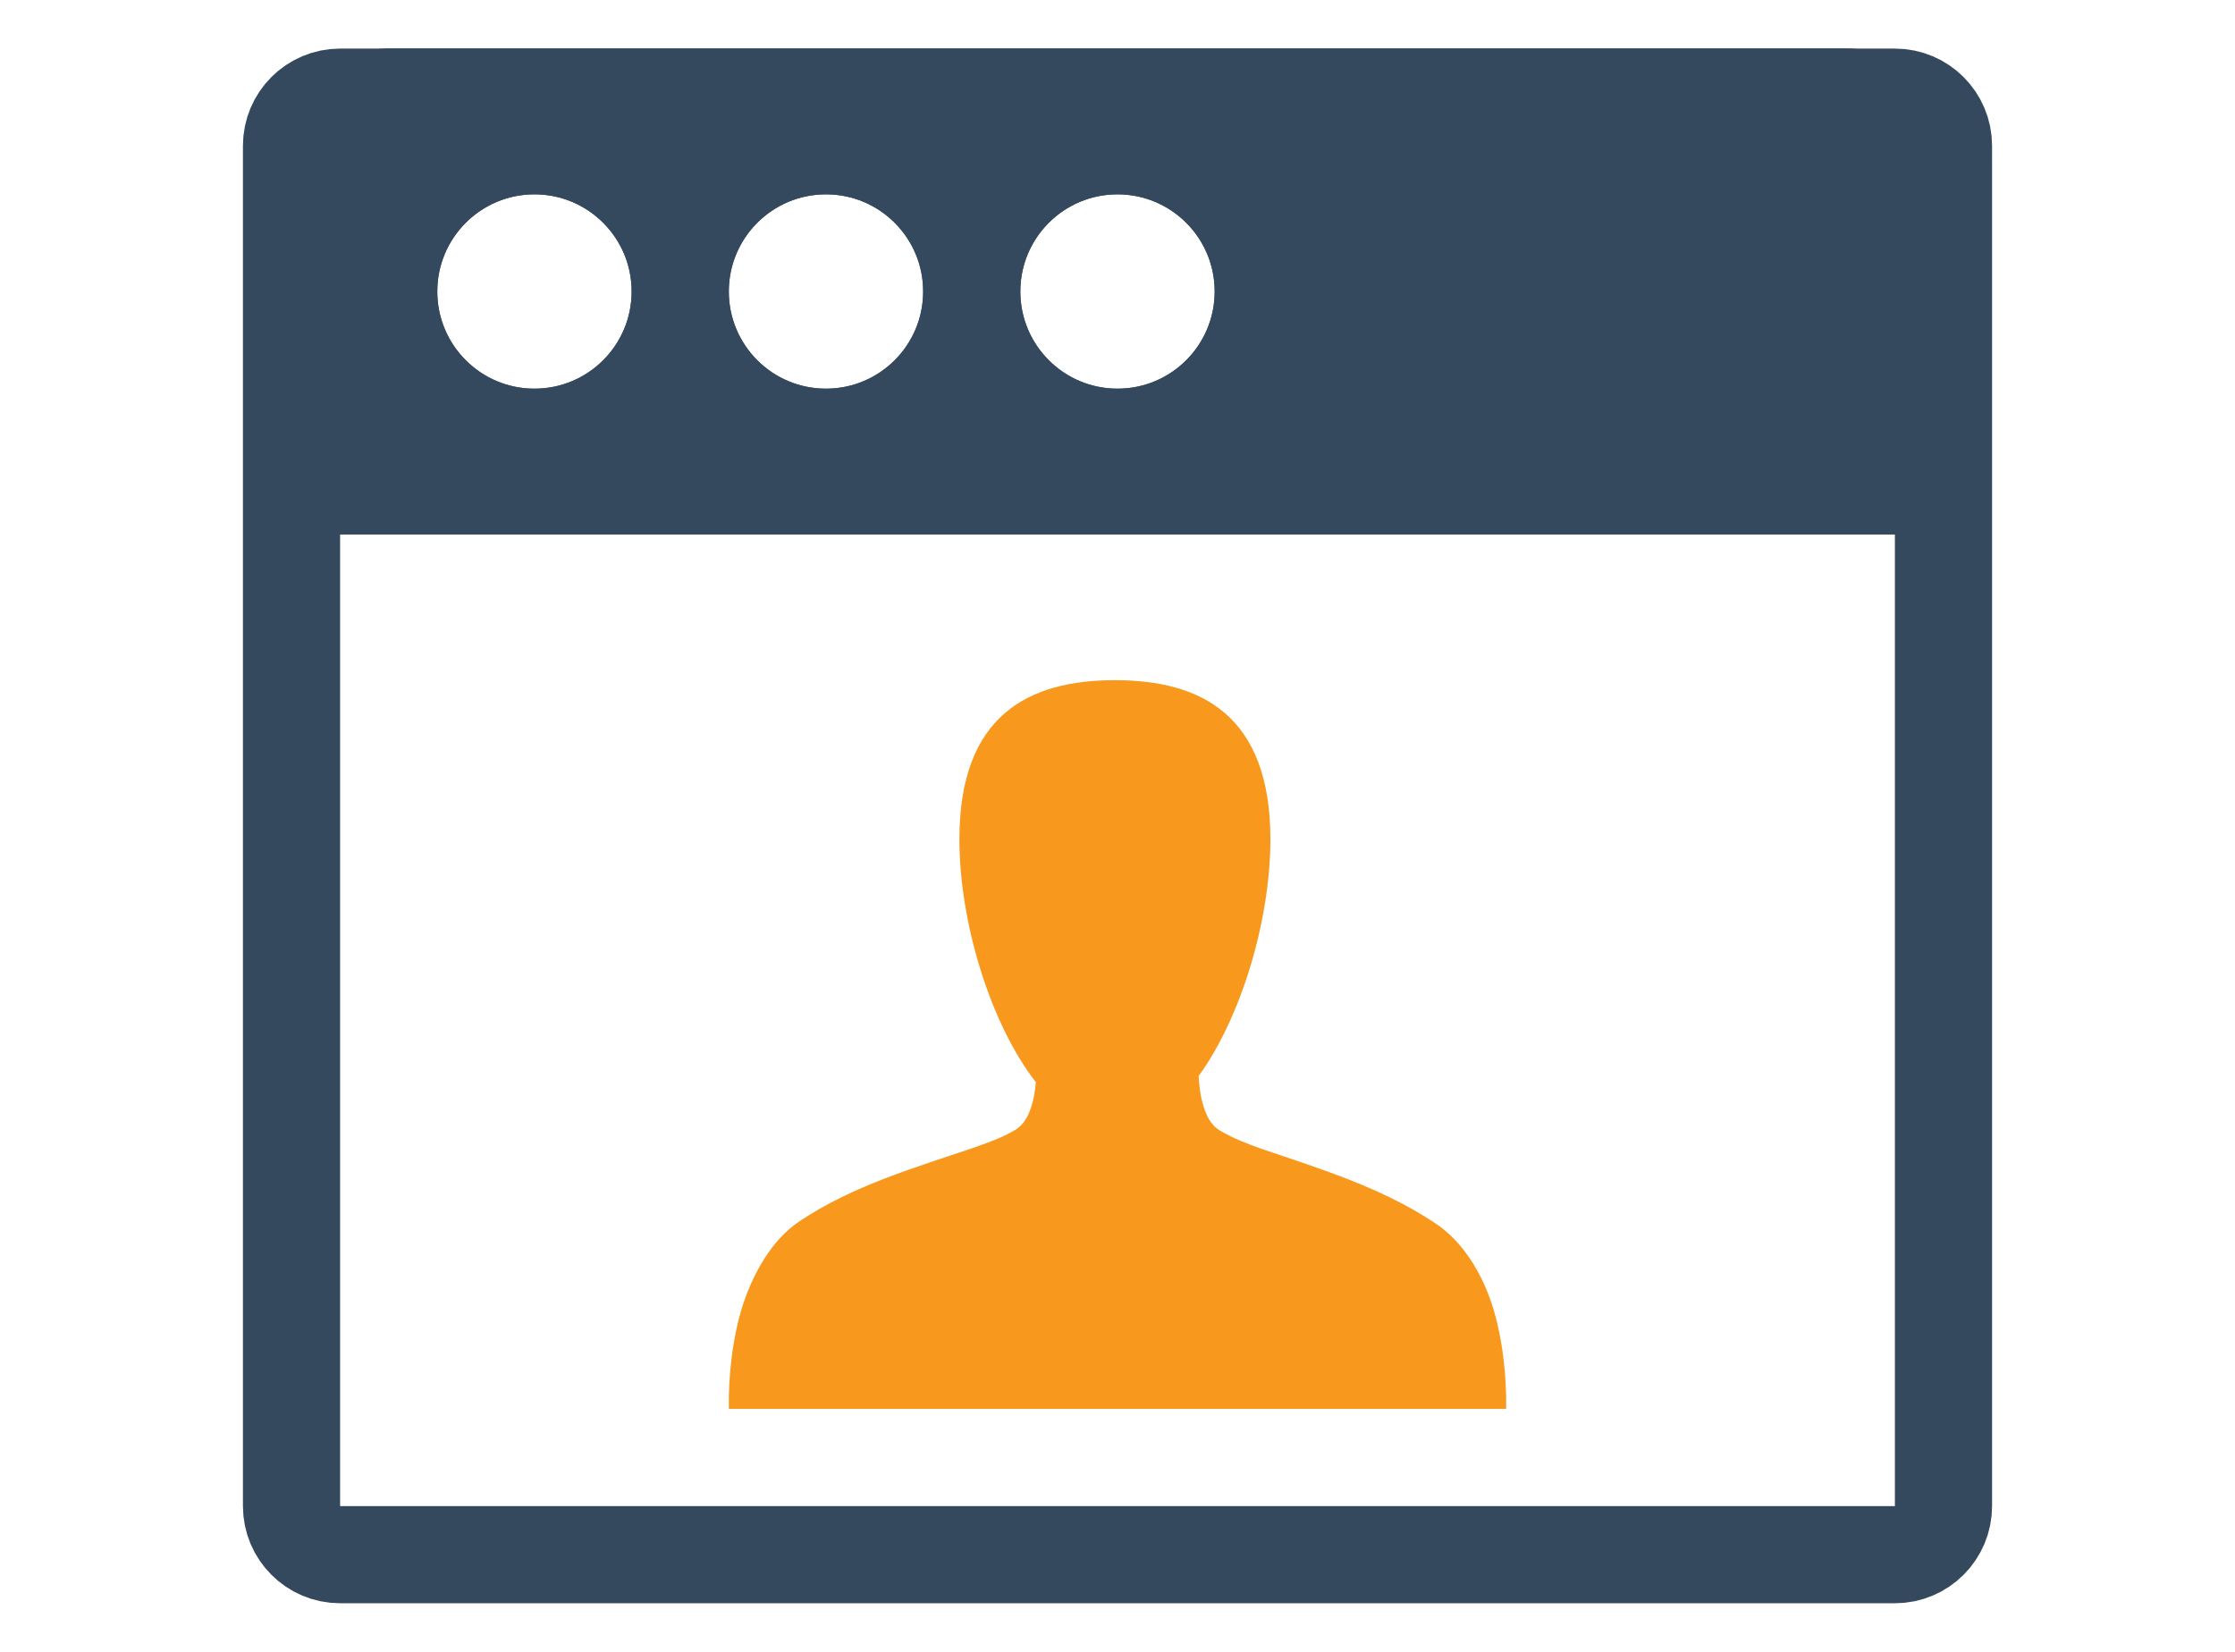 <?xml version="1.0" encoding="UTF-8"?>
<svg width="46px" height="34px" viewBox="0 0 46 34" version="1.1" xmlns="http://www.w3.org/2000/svg" xmlns:xlink="http://www.w3.org/1999/xlink">
    <!-- Generator: Sketch 47 (45396) - http://www.bohemiancoding.com/sketch -->
    <title>icon / message</title>
    <desc>Created with Sketch.</desc>
    <defs>
        <path d="M3,0 L33,0 L33,-4.4408921e-16 C34.105,-6.46995335e-16 35,0.895 35,2 L35,10 L1,10 L1,2 L1,2 C1,0.895 1.895,2.02906125e-16 3,0 L3,0 Z M6,7 C7.105,7 8,6.105 8,5 C8,3.895 7.105,3 6,3 C4.895,3 4,3.895 4,5 C4,6.105 4.895,7 6,7 Z M12,7 C13.105,7 14,6.105 14,5 C14,3.895 13.105,3 12,3 C10.895,3 10,3.895 10,5 C10,6.105 10.895,7 12,7 Z M18,7 C19.105,7 20,6.105 20,5 C20,3.895 19.105,3 18,3 C16.895,3 16,3.895 16,5 C16,6.105 16.895,7 18,7 Z" id="path-1"></path>
    </defs>
    <g id="Symbols" stroke="none" stroke-width="1" fill="none" fill-rule="evenodd">
        <g id="message">
            <g id="Group-5" transform="translate(5, 1)">
                <g id="Combined-Shape">
                    <use fill="#35495E" fill-rule="evenodd" xlink:href="#path-1"></use>
                    <path stroke="#35495E" stroke-width="2" d="M2,9 L34,9 L34,2 C34,1.448 33.552,1 33,1 L3,1 C2.448,1 2,1.448 2,2 L2,9 Z M6,8 C4.343,8 3,6.657 3,5 C3,3.343 4.343,2 6,2 C7.657,2 9,3.343 9,5 C9,6.657 7.657,8 6,8 Z M12,8 C10.343,8 9,6.657 9,5 C9,3.343 10.343,2 12,2 C13.657,2 15,3.343 15,5 C15,6.657 13.657,8 12,8 Z M18,8 C16.343,8 15,6.657 15,5 C15,3.343 16.343,2 18,2 C19.657,2 21,3.343 21,5 C21,6.657 19.657,8 18,8 Z"></path>
                </g>
                <path d="M2,1 C1.448,1 1,1.448 1,2 L1,30 C1,30.552 1.448,31 2,31 L34,31 C34.552,31 35,30.552 35,30 L35,2 C35,1.448 34.552,1 34,1 L2,1 Z" id="Rectangle" stroke="#35495E" stroke-width="2"></path>
                <g id="user1" transform="translate(10, 13)" fill-rule="nonzero" fill="#F8981D">
                    <path d="M15.706,12.845 C15.495,12.205 15.112,11.559 14.547,11.183 C13.461,10.454 12.195,10.065 10.97,9.649 C10.675,9.544 10.375,9.43 10.105,9.268 C9.864,9.123 9.774,8.827 9.718,8.566 C9.693,8.428 9.678,8.287 9.67,8.148 C10.558,6.921 11.147,4.918 11.147,3.277 C11.147,0.714 9.714,0 7.947,0 C6.179,0 4.746,0.713 4.746,3.275 C4.746,4.976 5.378,7.062 6.319,8.274 C6.31,8.37 6.299,8.466 6.282,8.561 C6.226,8.821 6.136,9.112 5.895,9.257 C5.625,9.419 5.325,9.522 5.029,9.627 C3.805,10.043 2.539,10.41 1.453,11.139 C0.888,11.515 0.505,12.205 0.294,12.845 C0.077,13.51 -0.012,14.333 0.001,15 L8,15 L15.999,15 C16.012,14.333 15.923,13.51 15.706,12.845 Z" id="Shape"></path>
                </g>
            </g>
        </g>
    </g>
</svg>